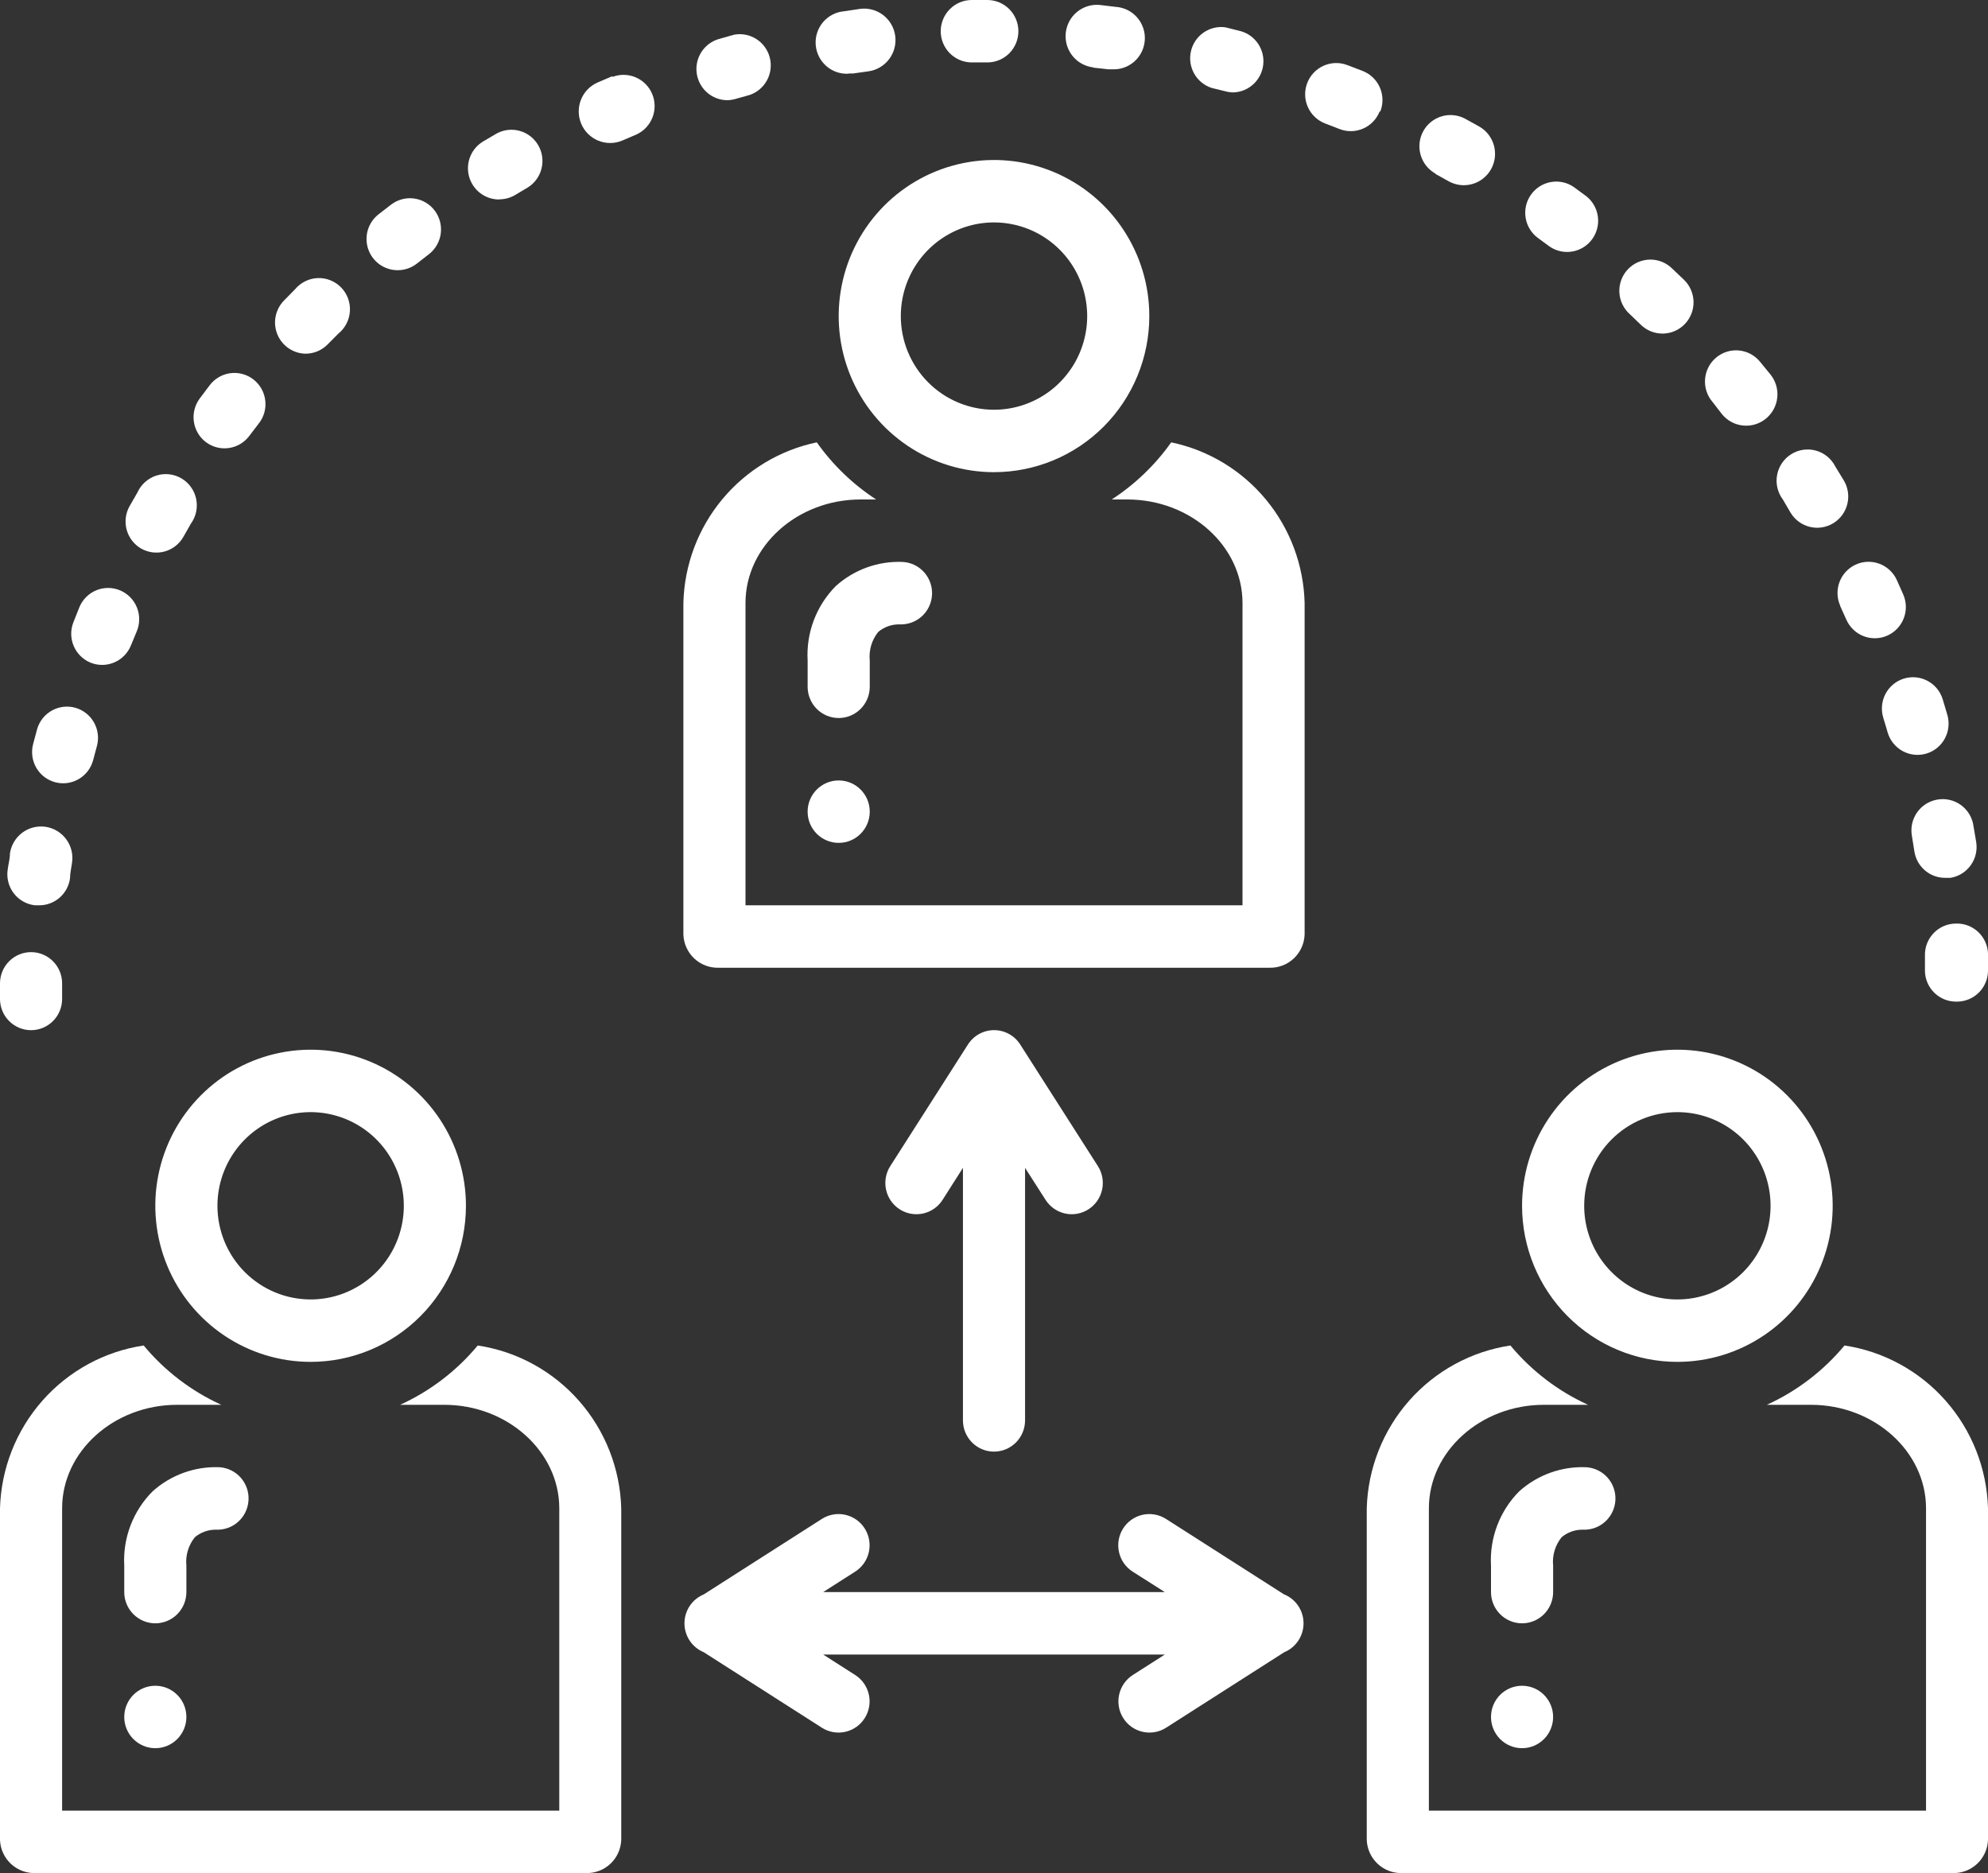 <svg width="138" height="130" viewBox="0 0 138 130" fill="none" xmlns="http://www.w3.org/2000/svg">
<rect x="0" y="0" width="138" height="130" fill="#333333" stroke="none"/>
<g clip-path="url(#clip0_1_1595)">
<path d="M84.094 6.099L85.107 6.348C85.283 6.393 85.465 6.415 85.646 6.413C86.157 6.39 86.642 6.184 87.016 5.834C87.39 5.484 87.628 5.012 87.688 4.502C87.748 3.991 87.625 3.477 87.342 3.049C87.058 2.621 86.633 2.309 86.142 2.167L85.064 1.896C84.531 1.823 83.991 1.952 83.548 2.259C83.106 2.565 82.793 3.027 82.672 3.553C82.55 4.079 82.629 4.632 82.892 5.103C83.155 5.574 83.584 5.929 84.094 6.099Z" fill="white"/>
<path d="M58.876 5.102H59.2L60.278 4.951C60.85 4.873 61.368 4.57 61.717 4.109C62.067 3.648 62.22 3.066 62.143 2.491C62.066 1.917 61.765 1.397 61.306 1.045C60.847 0.694 60.268 0.54 59.696 0.617L58.618 0.78C58.046 0.823 57.514 1.093 57.14 1.529C56.766 1.966 56.58 2.534 56.623 3.109C56.666 3.684 56.934 4.218 57.369 4.593C57.804 4.969 58.369 5.156 58.941 5.113L58.876 5.102Z" fill="white"/>
<path d="M50.456 6.955C50.657 6.954 50.856 6.925 51.049 6.868L52.052 6.587C52.564 6.409 52.991 6.043 53.248 5.563C53.504 5.083 53.571 4.523 53.435 3.995C53.299 3.468 52.97 3.011 52.514 2.716C52.058 2.422 51.508 2.31 50.974 2.405L49.896 2.708C49.398 2.854 48.97 3.175 48.688 3.612C48.407 4.049 48.292 4.574 48.364 5.089C48.436 5.605 48.69 6.077 49.08 6.42C49.471 6.762 49.97 6.952 50.489 6.955H50.456Z" fill="white"/>
<path d="M67.458 4.333H68.537C69.108 4.333 69.657 4.105 70.061 3.699C70.466 3.292 70.693 2.741 70.693 2.167C70.693 1.592 70.466 1.041 70.061 0.635C69.657 0.228 69.108 0 68.537 0H67.458C66.886 0 66.338 0.228 65.934 0.635C65.529 1.041 65.302 1.592 65.302 2.167C65.302 2.741 65.529 3.292 65.934 3.699C66.338 4.105 66.886 4.333 67.458 4.333Z" fill="white"/>
<path d="M75.846 4.69L76.924 4.809H77.183C77.466 4.826 77.75 4.787 78.018 4.694C78.286 4.601 78.533 4.456 78.746 4.267C78.958 4.077 79.131 3.848 79.255 3.592C79.379 3.335 79.451 3.057 79.469 2.773C79.486 2.488 79.447 2.203 79.354 1.934C79.261 1.664 79.117 1.416 78.928 1.202C78.74 0.989 78.512 0.815 78.257 0.691C78.002 0.566 77.725 0.493 77.442 0.476L76.364 0.346C75.792 0.286 75.219 0.456 74.772 0.82C74.326 1.183 74.041 1.71 73.981 2.285C73.921 2.86 74.09 3.435 74.452 3.884C74.814 4.333 75.339 4.619 75.911 4.679L75.846 4.69Z" fill="white"/>
<path d="M113.904 22.544C114.316 22.943 114.868 23.162 115.441 23.152C116.013 23.142 116.558 22.904 116.955 22.49C117.352 22.076 117.57 21.521 117.56 20.946C117.55 20.371 117.313 19.823 116.901 19.424L116.093 18.655C115.888 18.448 115.645 18.286 115.376 18.176C115.108 18.067 114.82 18.012 114.531 18.017C114.241 18.021 113.955 18.085 113.69 18.203C113.425 18.32 113.187 18.491 112.989 18.704C112.791 18.916 112.638 19.167 112.539 19.44C112.439 19.714 112.396 20.004 112.411 20.295C112.426 20.586 112.499 20.87 112.626 21.132C112.753 21.394 112.931 21.627 113.149 21.818L113.904 22.544Z" fill="white"/>
<path d="M134.464 55.499C134.185 55.549 133.918 55.653 133.68 55.807C133.441 55.96 133.234 56.159 133.072 56.392C132.91 56.626 132.795 56.889 132.734 57.167C132.673 57.445 132.668 57.732 132.717 58.013C132.775 58.359 132.832 58.72 132.89 59.096C132.97 59.611 133.232 60.079 133.628 60.415C134.024 60.752 134.528 60.933 135.046 60.927H135.391C135.956 60.836 136.462 60.524 136.797 60.059C137.133 59.594 137.271 59.013 137.181 58.446C137.123 58.078 137.062 57.717 136.997 57.363C136.961 57.069 136.866 56.787 136.717 56.532C136.568 56.277 136.368 56.056 136.131 55.881C135.894 55.707 135.623 55.583 135.337 55.517C135.05 55.451 134.753 55.445 134.464 55.499Z" fill="white"/>
<path d="M130.733 49.833C130.841 50.169 130.938 50.504 131.035 50.84C131.198 51.392 131.573 51.856 132.076 52.13C132.58 52.404 133.171 52.466 133.72 52.303C134.269 52.139 134.731 51.763 135.004 51.257C135.277 50.751 135.338 50.157 135.175 49.605C135.068 49.244 134.96 48.883 134.852 48.522C134.767 48.25 134.63 47.998 134.448 47.779C134.266 47.561 134.043 47.381 133.791 47.249C133.54 47.117 133.265 47.036 132.983 47.011C132.701 46.986 132.416 47.017 132.146 47.103C131.875 47.188 131.624 47.326 131.407 47.509C131.19 47.692 131.01 47.916 130.879 48.168C130.748 48.421 130.668 48.697 130.643 48.98C130.618 49.264 130.649 49.55 130.733 49.822V49.833Z" fill="white"/>
<path d="M127.736 42.055L128.167 43.008C128.399 43.534 128.829 43.946 129.363 44.153C129.897 44.36 130.49 44.346 131.014 44.113C131.537 43.88 131.947 43.448 132.153 42.912C132.359 42.376 132.345 41.779 132.113 41.253L131.661 40.235C131.418 39.717 130.981 39.317 130.446 39.122C129.911 38.926 129.321 38.951 128.804 39.192C128.287 39.432 127.886 39.868 127.688 40.404C127.49 40.941 127.511 41.534 127.747 42.055H127.736Z" fill="white"/>
<path d="M106.734 16.499L107.575 17.117C108.036 17.429 108.598 17.551 109.145 17.456C109.693 17.362 110.183 17.059 110.514 16.611C110.844 16.163 110.99 15.604 110.921 15.05C110.851 14.497 110.572 13.991 110.141 13.639L109.246 12.979C108.781 12.66 108.21 12.536 107.656 12.635C107.101 12.733 106.607 13.046 106.279 13.506C105.95 13.966 105.814 14.537 105.9 15.096C105.985 15.655 106.284 16.159 106.734 16.499Z" fill="white"/>
<path d="M133.623 66.333C133.623 66.679 133.623 67.04 133.623 67.416C133.64 67.979 133.874 68.514 134.277 68.906C134.679 69.299 135.218 69.518 135.779 69.518H135.844C136.135 69.518 136.424 69.459 136.692 69.344C136.96 69.229 137.202 69.061 137.404 68.849C137.605 68.637 137.762 68.387 137.865 68.112C137.967 67.838 138.013 67.546 138 67.253C138 66.885 138 66.506 138 66.17C137.988 65.885 137.919 65.606 137.799 65.348C137.679 65.09 137.51 64.858 137.301 64.666C137.091 64.474 136.846 64.325 136.58 64.228C136.313 64.131 136.03 64.088 135.747 64.101C135.461 64.105 135.179 64.166 134.916 64.281C134.654 64.396 134.417 64.562 134.22 64.77C134.022 64.978 133.868 65.223 133.765 65.491C133.663 65.759 133.614 66.045 133.623 66.333Z" fill="white"/>
<path d="M34.705 13.834C35.086 13.827 35.458 13.719 35.783 13.52L36.656 13C37.126 12.7 37.462 12.23 37.594 11.687C37.726 11.144 37.645 10.571 37.366 10.087C37.088 9.603 36.634 9.246 36.1 9.091C35.566 8.935 34.993 8.993 34.5 9.252L33.541 9.815C33.136 10.056 32.821 10.424 32.643 10.862C32.466 11.3 32.436 11.784 32.558 12.241C32.681 12.698 32.948 13.102 33.32 13.391C33.692 13.681 34.148 13.84 34.619 13.845L34.705 13.834Z" fill="white"/>
<path d="M119.521 28.73C119.881 29.181 120.405 29.47 120.977 29.532C121.549 29.596 122.123 29.427 122.572 29.066C123.021 28.703 123.308 28.177 123.371 27.602C123.434 27.027 123.266 26.451 122.906 26L122.205 25.144C122.028 24.916 121.806 24.727 121.554 24.586C121.303 24.446 121.025 24.358 120.739 24.327C120.453 24.296 120.163 24.323 119.888 24.406C119.612 24.49 119.355 24.628 119.134 24.812C118.912 24.997 118.729 25.224 118.596 25.481C118.463 25.737 118.383 26.018 118.36 26.306C118.336 26.595 118.371 26.885 118.461 27.16C118.551 27.435 118.695 27.688 118.885 27.906L119.521 28.73Z" fill="white"/>
<path d="M124.297 35.587C124.594 36.078 125.074 36.431 125.63 36.567C126.186 36.703 126.773 36.612 127.262 36.313C127.751 36.014 128.102 35.532 128.237 34.974C128.373 34.415 128.282 33.825 127.984 33.334L127.402 32.38C127.267 32.113 127.077 31.876 126.846 31.686C126.614 31.495 126.346 31.355 126.058 31.275C125.769 31.194 125.468 31.175 125.172 31.218C124.876 31.261 124.592 31.365 124.338 31.524C124.084 31.683 123.866 31.894 123.698 32.142C123.529 32.391 123.414 32.671 123.36 32.967C123.305 33.263 123.312 33.566 123.381 33.859C123.45 34.151 123.578 34.426 123.758 34.666L124.297 35.587Z" fill="white"/>
<path d="M99.619 12.058L100.535 12.567C100.782 12.709 101.055 12.801 101.337 12.838C101.62 12.874 101.906 12.854 102.181 12.779C102.456 12.704 102.713 12.576 102.939 12.401C103.164 12.226 103.353 12.008 103.495 11.76C103.636 11.512 103.728 11.238 103.764 10.954C103.8 10.67 103.78 10.382 103.706 10.106C103.631 9.83 103.503 9.571 103.329 9.345C103.155 9.118 102.938 8.928 102.691 8.786L101.71 8.244C101.207 7.971 100.616 7.911 100.069 8.075C99.521 8.24 99.06 8.616 98.788 9.122C98.517 9.628 98.456 10.221 98.62 10.772C98.784 11.322 99.159 11.785 99.662 12.058H99.619Z" fill="white"/>
<path d="M9.789 38.069C10.036 38.21 10.307 38.301 10.588 38.336C10.87 38.372 11.155 38.351 11.429 38.276C11.702 38.2 11.958 38.072 12.182 37.897C12.405 37.722 12.593 37.504 12.733 37.256L13.25 36.346C13.428 36.101 13.552 35.821 13.615 35.525C13.678 35.228 13.678 34.922 13.616 34.625C13.554 34.328 13.431 34.048 13.254 33.803C13.077 33.557 12.851 33.351 12.59 33.199C12.329 33.047 12.039 32.951 11.739 32.918C11.44 32.885 11.136 32.916 10.849 33.008C10.561 33.101 10.297 33.253 10.071 33.455C9.846 33.656 9.666 33.903 9.541 34.18L8.981 35.155C8.711 35.65 8.644 36.233 8.795 36.777C8.946 37.321 9.303 37.785 9.789 38.069Z" fill="white"/>
<path d="M6.275 45.988C6.537 46.095 6.819 46.15 7.102 46.149C7.386 46.147 7.666 46.089 7.928 45.978C8.189 45.868 8.426 45.706 8.625 45.503C8.825 45.3 8.982 45.06 9.089 44.796L9.488 43.832C9.713 43.303 9.721 42.706 9.509 42.172C9.296 41.637 8.882 41.21 8.356 40.983C7.829 40.756 7.235 40.748 6.703 40.961C6.172 41.175 5.746 41.591 5.52 42.12L5.089 43.203C4.885 43.731 4.896 44.318 5.117 44.838C5.339 45.359 5.754 45.771 6.275 45.988Z" fill="white"/>
<path d="M2.156 71.5C2.728 71.5 3.277 71.271 3.681 70.865C4.085 70.459 4.312 69.908 4.312 69.333C4.312 68.979 4.312 68.618 4.312 68.25C4.312 67.675 4.085 67.124 3.681 66.718C3.277 66.311 2.728 66.083 2.156 66.083C1.584 66.083 1.036 66.311 0.632 66.718C0.227 67.124 0 67.675 0 68.25C0 68.618 0 68.979 0 69.333C0 69.908 0.227 70.459 0.632 70.865C1.036 71.271 1.584 71.5 2.156 71.5Z" fill="white"/>
<path d="M3.806 54.285C4.081 54.362 4.369 54.383 4.653 54.348C4.936 54.312 5.21 54.219 5.458 54.076C5.705 53.933 5.922 53.742 6.096 53.514C6.27 53.286 6.396 53.025 6.469 52.747C6.555 52.408 6.645 52.072 6.738 51.74C6.876 51.192 6.795 50.612 6.513 50.123C6.232 49.635 5.771 49.276 5.23 49.123C4.689 48.971 4.11 49.037 3.616 49.307C3.123 49.577 2.753 50.03 2.587 50.57C2.487 50.931 2.39 51.292 2.296 51.653C2.154 52.203 2.233 52.787 2.515 53.28C2.797 53.772 3.261 54.133 3.806 54.285Z" fill="white"/>
<path d="M42.511 5.286L41.497 5.719C40.965 5.948 40.545 6.379 40.33 6.918C40.115 7.458 40.121 8.061 40.349 8.596C40.576 9.13 41.005 9.552 41.542 9.768C42.079 9.984 42.679 9.978 43.211 9.749L44.171 9.338C44.683 9.106 45.085 8.683 45.291 8.158C45.497 7.633 45.492 7.048 45.275 6.527C45.059 6.007 44.649 5.591 44.133 5.37C43.617 5.148 43.035 5.137 42.511 5.34V5.286Z" fill="white"/>
<path d="M95.813 7.746C95.918 7.482 95.97 7.199 95.966 6.914C95.963 6.629 95.903 6.348 95.791 6.086C95.678 5.825 95.516 5.588 95.313 5.389C95.109 5.191 94.869 5.035 94.606 4.93L93.527 4.518C93.263 4.416 92.981 4.368 92.697 4.376C92.414 4.384 92.135 4.447 91.876 4.564C91.617 4.68 91.384 4.846 91.189 5.053C90.994 5.26 90.842 5.503 90.74 5.769C90.639 6.035 90.591 6.319 90.599 6.604C90.607 6.888 90.67 7.169 90.786 7.429C90.901 7.689 91.067 7.923 91.273 8.119C91.479 8.315 91.721 8.468 91.986 8.57L92.967 8.949C93.23 9.054 93.512 9.107 93.795 9.103C94.079 9.099 94.358 9.039 94.619 8.926C94.879 8.814 95.115 8.65 95.312 8.446C95.51 8.242 95.665 8 95.77 7.736L95.813 7.746Z" fill="white"/>
<path d="M2.426 62.833H2.706C3.233 62.838 3.742 62.648 4.14 62.301C4.537 61.954 4.794 61.473 4.862 60.948C4.862 60.602 4.949 60.255 5.002 59.865C5.085 59.29 4.938 58.706 4.592 58.241C4.246 57.776 3.731 57.467 3.159 57.384C2.587 57.301 2.006 57.449 1.543 57.796C1.08 58.144 0.773 58.662 0.69 59.236C0.69 59.605 0.582 59.973 0.539 60.32C0.49 60.61 0.501 60.908 0.571 61.194C0.64 61.48 0.767 61.749 0.944 61.985C1.12 62.22 1.343 62.416 1.598 62.562C1.853 62.708 2.134 62.8 2.426 62.833Z" fill="white"/>
<path d="M27.611 18.753C28.096 18.753 28.567 18.589 28.948 18.287L29.767 17.648C30.222 17.299 30.52 16.783 30.596 16.213C30.671 15.643 30.519 15.066 30.171 14.609C29.824 14.153 29.31 13.853 28.743 13.777C28.176 13.701 27.602 13.854 27.147 14.203L26.263 14.886C25.911 15.165 25.655 15.547 25.529 15.979C25.404 16.411 25.415 16.872 25.562 17.297C25.709 17.723 25.984 18.091 26.349 18.352C26.715 18.613 27.152 18.753 27.6 18.753H27.611Z" fill="white"/>
<path d="M14.285 30.68C14.742 31.026 15.316 31.176 15.882 31.096C16.448 31.017 16.959 30.715 17.304 30.257L17.94 29.423C18.123 29.199 18.259 28.941 18.341 28.663C18.422 28.386 18.448 28.095 18.415 27.807C18.383 27.519 18.294 27.241 18.153 26.988C18.012 26.736 17.822 26.515 17.594 26.337C17.366 26.16 17.105 26.03 16.827 25.956C16.549 25.881 16.258 25.864 15.973 25.904C15.688 25.944 15.413 26.041 15.166 26.19C14.919 26.339 14.704 26.535 14.533 26.769L13.865 27.657C13.524 28.115 13.377 28.689 13.456 29.256C13.534 29.822 13.833 30.334 14.285 30.68Z" fill="white"/>
<path d="M21.207 24.549C21.494 24.549 21.778 24.491 22.043 24.38C22.308 24.268 22.547 24.105 22.748 23.898L23.492 23.151C23.726 22.961 23.918 22.724 24.055 22.455C24.193 22.186 24.273 21.892 24.29 21.59C24.307 21.288 24.262 20.986 24.156 20.703C24.05 20.42 23.886 20.163 23.676 19.947C23.465 19.732 23.211 19.563 22.932 19.451C22.652 19.34 22.352 19.288 22.052 19.3C21.751 19.312 21.457 19.387 21.187 19.521C20.917 19.654 20.677 19.843 20.484 20.074L19.708 20.865C19.411 21.17 19.21 21.556 19.13 21.976C19.05 22.395 19.096 22.828 19.26 23.222C19.425 23.615 19.702 23.951 20.056 24.187C20.41 24.423 20.825 24.549 21.25 24.549H21.207Z" fill="white"/>
<path d="M12.938 108.669C12.866 107.956 13.079 107.243 13.531 106.687C13.941 106.348 14.455 106.164 14.986 106.167C15.553 106.196 16.108 106 16.532 105.621C16.956 105.242 17.214 104.71 17.25 104.141C17.269 103.856 17.232 103.571 17.141 103.3C17.05 103.03 16.906 102.781 16.719 102.566C16.532 102.352 16.304 102.177 16.049 102.051C15.794 101.925 15.517 101.851 15.234 101.833C13.532 101.765 11.87 102.363 10.598 103.502C9.925 104.174 9.401 104.983 9.061 105.873C8.721 106.764 8.572 107.717 8.625 108.669V110.5C8.625 111.075 8.852 111.626 9.257 112.032C9.661 112.438 10.21 112.667 10.781 112.667C11.353 112.667 11.902 112.438 12.306 112.032C12.71 111.626 12.938 111.075 12.938 110.5V108.669Z" fill="white"/>
<path d="M33.163 93.384C31.698 95.147 29.855 96.554 27.773 97.501H30.834C35.233 97.501 38.823 100.75 38.823 104.683V125.667H4.312V104.683C4.312 100.75 7.892 97.501 12.301 97.501H15.363C13.281 96.554 11.438 95.147 9.973 93.384C7.255 93.792 4.767 95.148 2.944 97.213C1.121 99.279 0.079 101.923 0 104.683L0 127.704C0.025 128.335 0.298 128.931 0.758 129.361C1.219 129.791 1.83 130.021 2.458 130H40.667C41.295 130.021 41.906 129.791 42.367 129.361C42.827 128.931 43.1 128.335 43.125 127.704V104.683C43.047 101.925 42.006 99.282 40.185 97.216C38.364 95.151 35.879 93.794 33.163 93.384Z" fill="white"/>
<path d="M32.344 83.688C32.344 81.545 31.711 79.451 30.527 77.669C29.342 75.888 27.658 74.499 25.688 73.679C23.718 72.859 21.55 72.645 19.459 73.063C17.368 73.481 15.447 74.512 13.939 76.028C12.431 77.543 11.404 79.473 10.988 81.574C10.572 83.676 10.786 85.854 11.602 87.834C12.418 89.813 13.8 91.505 15.573 92.695C17.346 93.886 19.43 94.521 21.562 94.521C24.422 94.521 27.164 93.38 29.186 91.348C31.208 89.317 32.344 86.561 32.344 83.688ZM15.094 83.688C15.094 82.402 15.473 81.145 16.184 80.077C16.895 79.008 17.905 78.175 19.087 77.683C20.269 77.191 21.57 77.062 22.825 77.313C24.079 77.564 25.232 78.183 26.137 79.092C27.041 80.001 27.657 81.159 27.907 82.42C28.157 83.681 28.029 84.987 27.539 86.175C27.049 87.363 26.22 88.378 25.156 89.092C24.093 89.807 22.842 90.188 21.562 90.188C19.847 90.188 18.201 89.503 16.988 88.284C15.775 87.065 15.094 85.412 15.094 83.688Z" fill="white"/>
<path d="M10.781 121.333C11.972 121.333 12.938 120.363 12.938 119.167C12.938 117.97 11.972 117 10.781 117C9.59 117 8.625 117.97 8.625 119.167C8.625 120.363 9.59 121.333 10.781 121.333Z" fill="white"/>
<path d="M107.813 108.669C107.741 107.956 107.954 107.243 108.406 106.687C108.815 106.347 109.33 106.163 109.861 106.167C110.433 106.198 110.994 106 111.42 105.616C111.847 105.232 112.104 104.694 112.136 104.119C112.167 103.545 111.97 102.981 111.588 102.552C111.206 102.124 110.67 101.865 110.098 101.833C108.396 101.765 106.734 102.363 105.462 103.502C104.791 104.175 104.269 104.984 103.931 105.875C103.593 106.765 103.446 107.718 103.5 108.669V110.5C103.5 111.075 103.727 111.626 104.132 112.032C104.536 112.438 105.084 112.667 105.656 112.667C106.228 112.667 106.777 112.438 107.181 112.032C107.585 111.626 107.813 111.075 107.813 110.5V108.669Z" fill="white"/>
<path d="M128.038 93.384C126.573 95.147 124.73 96.554 122.648 97.501H125.709C130.108 97.501 133.698 100.75 133.698 104.683V125.667H99.188V104.683C99.188 100.75 102.767 97.501 107.176 97.501H110.238C108.155 96.554 106.313 95.147 104.848 93.384C102.13 93.792 99.642 95.148 97.819 97.213C95.996 99.279 94.954 101.923 94.875 104.683V127.704C94.9 128.335 95.173 128.931 95.633 129.361C96.094 129.791 96.705 130.021 97.333 130H135.542C136.17 130.021 136.781 129.791 137.242 129.361C137.702 128.931 137.975 128.335 138 127.704V104.683C137.922 101.925 136.881 99.282 135.06 97.216C133.239 95.151 130.754 93.794 128.038 93.384Z" fill="white"/>
<path d="M116.438 94.521C118.57 94.521 120.654 93.886 122.427 92.695C124.2 91.505 125.582 89.813 126.398 87.834C127.214 85.854 127.428 83.676 127.012 81.574C126.596 79.473 125.569 77.543 124.061 76.028C122.553 74.512 120.632 73.481 118.541 73.063C116.449 72.645 114.282 72.859 112.312 73.679C110.342 74.499 108.658 75.888 107.473 77.669C106.289 79.451 105.656 81.545 105.656 83.688C105.656 86.561 106.792 89.317 108.814 91.348C110.836 93.38 113.578 94.521 116.438 94.521ZM116.438 77.188C117.717 77.188 118.968 77.569 120.031 78.283C121.095 78.998 121.924 80.013 122.414 81.2C122.903 82.388 123.032 83.695 122.782 84.956C122.532 86.217 121.916 87.375 121.012 88.284C120.107 89.193 118.954 89.812 117.699 90.063C116.445 90.314 115.144 90.185 113.962 89.693C112.78 89.201 111.77 88.368 111.059 87.299C110.348 86.23 109.969 84.973 109.969 83.688C109.969 81.964 110.65 80.311 111.863 79.092C113.077 77.873 114.722 77.188 116.438 77.188Z" fill="white"/>
<path d="M105.656 121.333C106.847 121.333 107.812 120.363 107.812 119.167C107.812 117.97 106.847 117 105.656 117C104.465 117 103.5 117.97 103.5 119.167C103.5 120.363 104.465 121.333 105.656 121.333Z" fill="white"/>
<path d="M60.375 45.836C60.304 45.123 60.517 44.41 60.968 43.854C61.378 43.514 61.893 43.33 62.424 43.334C62.995 43.365 63.556 43.167 63.983 42.783C64.41 42.4 64.667 41.861 64.698 41.286C64.73 40.712 64.533 40.148 64.151 39.719C63.769 39.291 63.233 39.032 62.661 39.001C60.959 38.931 59.296 39.529 58.025 40.669C57.354 41.343 56.832 42.151 56.494 43.042C56.156 43.932 56.009 44.885 56.063 45.836V47.667C56.063 48.242 56.29 48.793 56.694 49.199C57.099 49.606 57.647 49.834 58.219 49.834C58.791 49.834 59.339 49.606 59.744 49.199C60.148 48.793 60.375 48.242 60.375 47.667V45.836Z" fill="white"/>
<path d="M81.301 30.701C80.187 32.273 78.785 33.618 77.172 34.666H78.25C82.671 34.666 86.25 37.916 86.25 41.849V62.833H51.75V41.849C51.75 37.916 55.329 34.666 59.739 34.666H60.817C59.208 33.617 57.81 32.272 56.699 30.701C54.13 31.238 51.818 32.631 50.136 34.655C48.455 36.678 47.504 39.214 47.438 41.849V64.87C47.463 65.501 47.735 66.096 48.196 66.527C48.656 66.957 49.267 67.187 49.896 67.166H88.104C88.733 67.187 89.344 66.957 89.804 66.527C90.265 66.096 90.537 65.501 90.562 64.87V41.849C90.496 39.214 89.545 36.678 87.864 34.655C86.182 32.631 83.87 31.238 81.301 30.701Z" fill="white"/>
<path d="M79.781 21.938C79.781 19.795 79.149 17.701 77.964 15.919C76.78 14.138 75.096 12.749 73.126 11.929C71.156 11.109 68.988 10.895 66.897 11.313C64.805 11.731 62.884 12.762 61.377 14.277C59.869 15.793 58.842 17.723 58.426 19.824C58.01 21.926 58.223 24.104 59.039 26.084C59.855 28.063 61.237 29.755 63.01 30.945C64.783 32.136 66.868 32.771 69 32.771C71.859 32.771 74.602 31.63 76.624 29.598C78.645 27.567 79.781 24.811 79.781 21.938ZM62.531 21.938C62.531 20.652 62.911 19.395 63.621 18.327C64.332 17.258 65.343 16.425 66.525 15.933C67.707 15.441 69.007 15.312 70.262 15.563C71.517 15.813 72.669 16.433 73.574 17.342C74.479 18.251 75.095 19.409 75.344 20.67C75.594 21.931 75.466 23.238 74.976 24.425C74.487 25.613 73.658 26.628 72.594 27.342C71.53 28.057 70.279 28.438 69 28.438C67.284 28.438 65.639 27.753 64.426 26.534C63.213 25.315 62.531 23.662 62.531 21.938Z" fill="white"/>
<path d="M58.219 58.5C59.41 58.5 60.375 57.53 60.375 56.334C60.375 55.137 59.41 54.167 58.219 54.167C57.028 54.167 56.062 55.137 56.062 56.334C56.062 57.53 57.028 58.5 58.219 58.5Z" fill="white"/>
<path d="M69 100.75C69.572 100.75 70.12 100.522 70.525 100.115C70.929 99.709 71.156 99.158 71.156 98.583V81.055L72.579 83.276C72.732 83.516 72.931 83.723 73.163 83.885C73.396 84.048 73.658 84.163 73.935 84.224C74.212 84.285 74.498 84.29 74.777 84.24C75.055 84.19 75.322 84.085 75.56 83.931C75.799 83.778 76.005 83.578 76.167 83.344C76.329 83.111 76.443 82.847 76.504 82.569C76.564 82.291 76.57 82.004 76.52 81.723C76.47 81.443 76.366 81.175 76.213 80.936L70.822 72.497C70.627 72.19 70.359 71.938 70.041 71.763C69.724 71.589 69.367 71.497 69.005 71.497C68.644 71.497 68.287 71.589 67.97 71.763C67.652 71.938 67.384 72.19 67.189 72.497L61.798 80.936C61.645 81.175 61.541 81.443 61.491 81.723C61.441 82.004 61.446 82.291 61.507 82.569C61.629 83.131 61.969 83.621 62.45 83.931C62.932 84.241 63.517 84.347 64.076 84.224C64.635 84.101 65.123 83.76 65.431 83.276L66.844 81.055V98.583C66.844 99.158 67.071 99.709 67.475 100.115C67.88 100.522 68.428 100.75 69 100.75Z" fill="white"/>
<path d="M89.139 110.662L80.935 105.419C80.451 105.112 79.866 105.01 79.308 105.136C78.75 105.262 78.265 105.605 77.959 106.091C77.653 106.576 77.552 107.164 77.677 107.725C77.802 108.286 78.144 108.773 78.627 109.081L80.859 110.5H57.14L59.361 109.081C59.601 108.929 59.808 108.73 59.971 108.498C60.134 108.265 60.25 108.003 60.312 107.725C60.374 107.447 60.381 107.16 60.333 106.88C60.284 106.599 60.181 106.331 60.03 106.091C59.878 105.85 59.681 105.642 59.45 105.478C59.218 105.315 58.957 105.198 58.68 105.136C58.404 105.073 58.118 105.066 57.839 105.115C57.56 105.164 57.293 105.267 57.054 105.419L48.85 110.662C48.454 110.826 48.116 111.103 47.878 111.46C47.64 111.817 47.513 112.237 47.513 112.667C47.513 113.096 47.64 113.516 47.878 113.873C48.116 114.23 48.454 114.508 48.85 114.671L57.054 119.914C57.293 120.066 57.56 120.17 57.839 120.218C58.118 120.267 58.404 120.26 58.68 120.198C58.957 120.135 59.218 120.019 59.45 119.855C59.681 119.691 59.878 119.483 60.03 119.242C60.181 119.002 60.284 118.734 60.333 118.454C60.381 118.173 60.374 117.886 60.312 117.608C60.25 117.331 60.134 117.068 59.971 116.835C59.808 116.603 59.601 116.405 59.361 116.252L57.14 114.833H80.859L78.638 116.252C78.399 116.405 78.192 116.603 78.029 116.835C77.866 117.068 77.75 117.331 77.688 117.608C77.626 117.886 77.619 118.173 77.667 118.454C77.715 118.734 77.818 119.002 77.97 119.242C78.121 119.483 78.318 119.691 78.55 119.855C78.781 120.019 79.043 120.135 79.319 120.198C79.596 120.26 79.881 120.267 80.16 120.218C80.439 120.17 80.706 120.066 80.945 119.914L89.15 114.671C89.545 114.508 89.884 114.23 90.122 113.873C90.36 113.516 90.487 113.096 90.487 112.667C90.487 112.237 90.36 111.817 90.122 111.46C89.884 111.103 89.545 110.826 89.15 110.662H89.139Z" fill="white"/>
</g>
<defs>
<clipPath id="clip0_1_1595">
<rect width="138" height="130" fill="white"/>
</clipPath>
</defs>
</svg>
